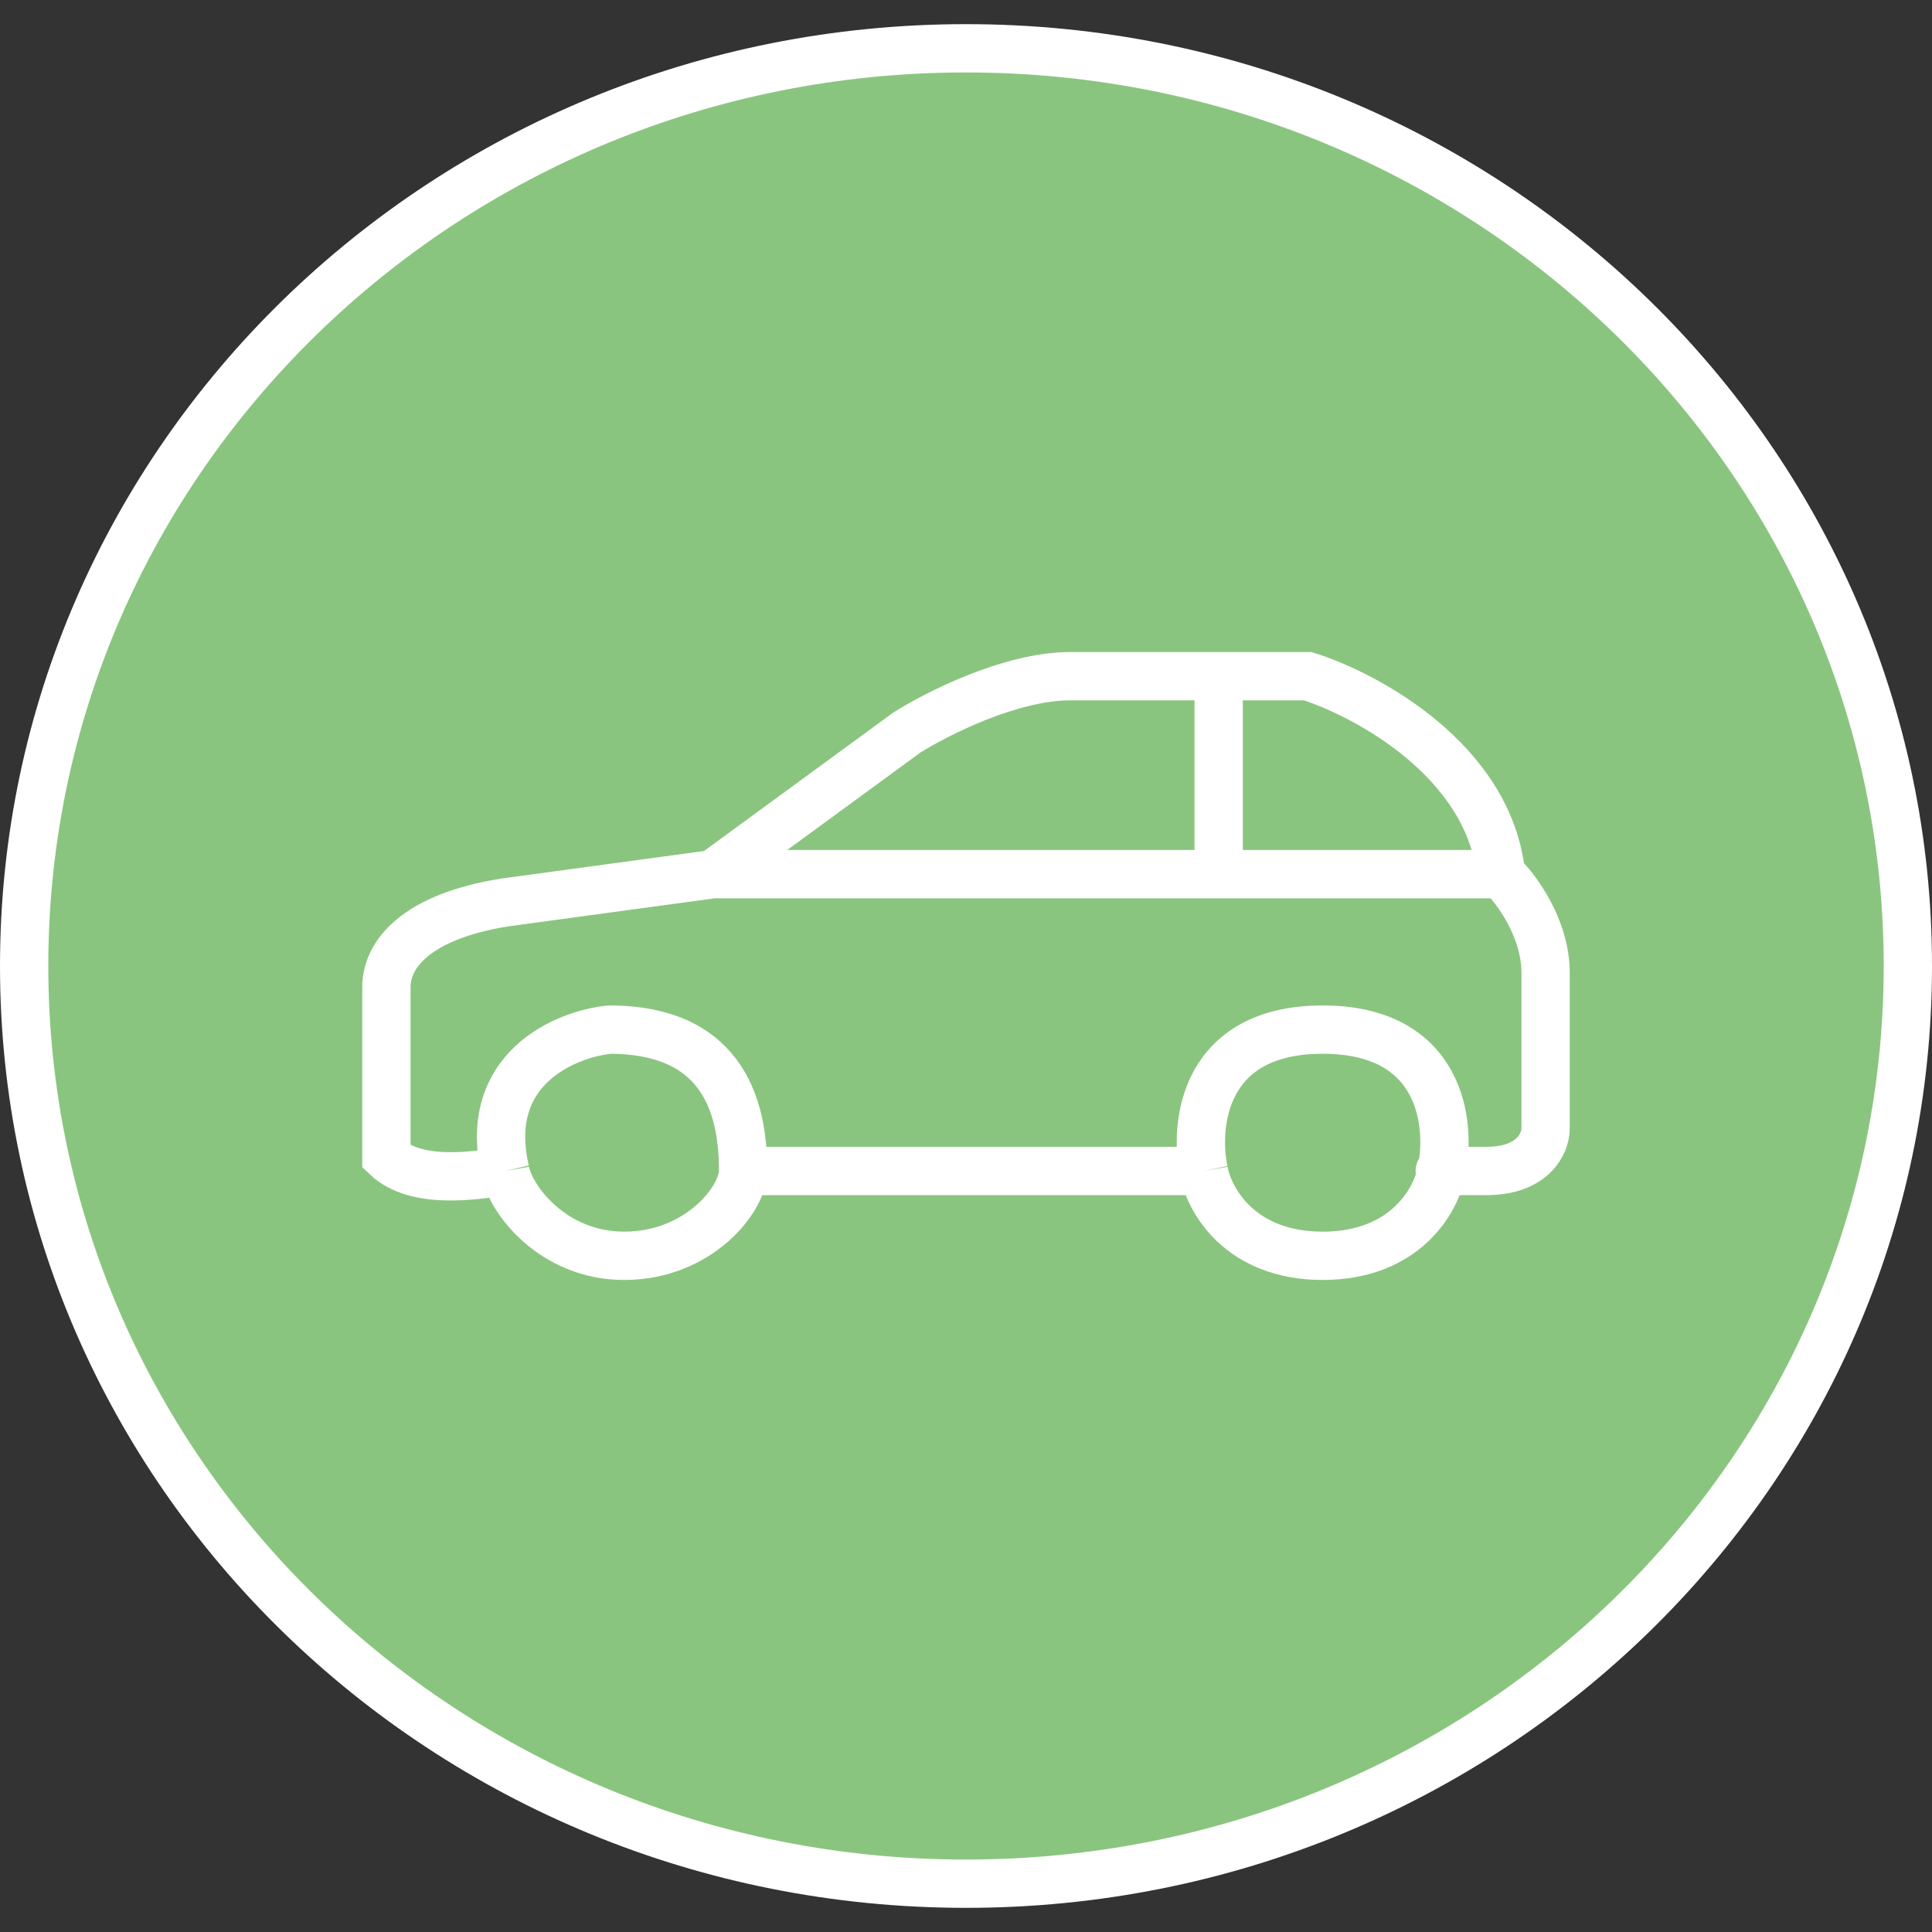 <svg width="40" height="40" viewBox="0 0 40 40" fill="none" xmlns="http://www.w3.org/2000/svg">
<rect x="0" y="0" width="40" height="40" fill="#333333" stroke="none"/>
<path d="M20 1C30.782 1 39.5 9.518 39.5 20C39.5 30.482 30.782 39 20 39C9.218 39 0.5 30.482 0.5 20C0.5 9.518 9.218 1 20 1Z" fill="#8AC57F" stroke="white"/>
<path d="M8 23.951V20.439C8 19.756 8.615 18.976 10.461 18.683L14.769 18.098L18.769 15.171C19.385 14.78 20.923 14 22.154 14H25.231H27.077C28.308 14.39 30.831 15.756 31.077 18.098C31.385 18.39 32 19.21 32 20.146V23.366C32 23.659 31.754 24.244 30.769 24.244H29.846C29.744 24.829 29.108 26 27.385 26C25.662 26 25.026 24.829 24.923 24.244H15.385C15.385 24.829 14.461 26 12.923 26C11.446 26 10.564 24.829 10.461 24.244C9.846 24.341 8.615 24.537 8 23.951Z" fill="#8AC57F"/>
<path d="M14.769 18.098L10.461 18.683C8.615 18.976 8 19.756 8 20.439V23.951C8.615 24.537 9.846 24.341 10.461 24.244M14.769 18.098L18.769 15.171C19.385 14.78 20.923 14 22.154 14C22.897 14 24.125 14 25.231 14M14.769 18.098H25.231M31.077 18.098C30.831 15.756 28.308 14.39 27.077 14C26.63 14 25.957 14 25.231 14M31.077 18.098C31.385 18.39 32 19.21 32 20.146C32 21.083 32 22.683 32 23.366C32 23.659 31.754 24.244 30.769 24.244C29.785 24.244 29.744 24.244 29.846 24.244M31.077 18.098H25.231M29.846 24.244C30.051 23.268 29.846 21.317 27.385 21.317C24.923 21.317 24.718 23.268 24.923 24.244M29.846 24.244C29.744 24.829 29.108 26 27.385 26C25.662 26 25.026 24.829 24.923 24.244M24.923 24.244H15.385M15.385 24.244C15.385 23.073 15.077 21.317 12.615 21.317C11.692 21.415 9.969 22.137 10.461 24.244M15.385 24.244C15.385 24.829 14.461 26 12.923 26C11.446 26 10.564 24.829 10.461 24.244M25.231 18.098V14" stroke="white"/>
</svg>
